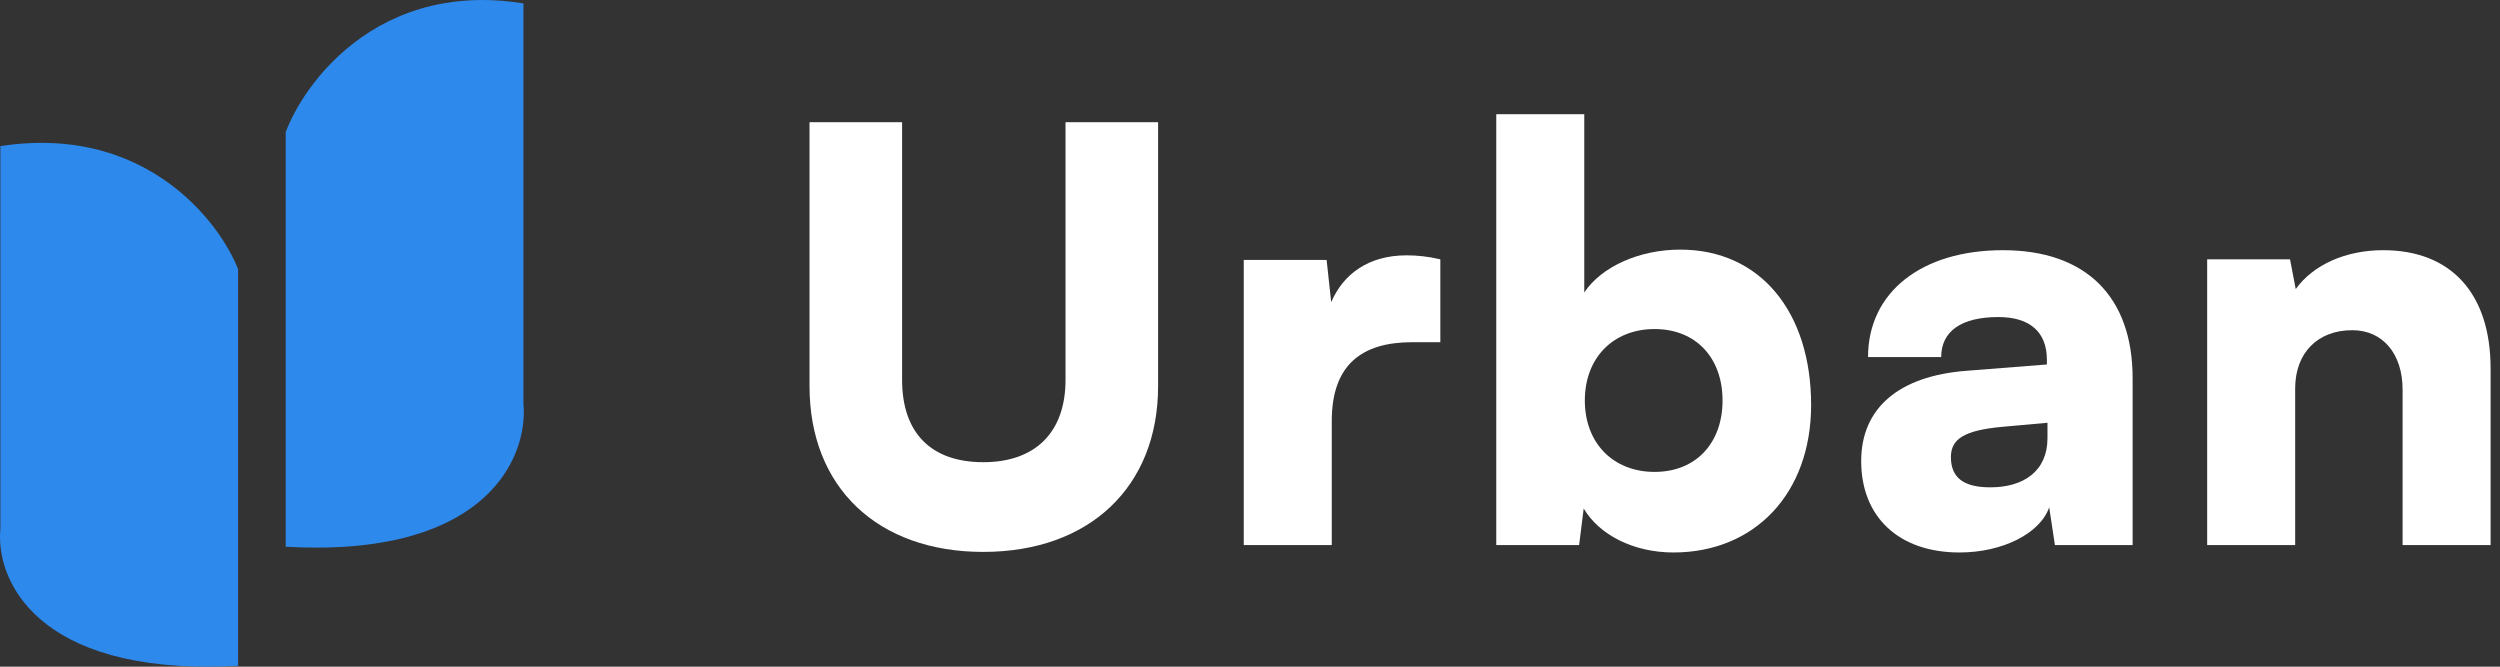 <svg width="105" height="28" viewBox="0 0 105 28" fill="none" xmlns="http://www.w3.org/2000/svg">
<rect x="0" y="0" width="105" height="28" fill="#333333" stroke="none"/>
<path fill-rule="evenodd" clip-rule="evenodd" d="M0.016 22.22C-0.067 23.064 0.157 24.227 1 25.288C2.039 26.596 4.017 27.75 7.519 27.964C8.273 28.011 9.098 28.013 10 27.964V11.306C9.804 10.809 9.478 10.208 9.016 9.591C7.926 8.135 6.076 6.593 3.381 6.135C2.378 5.965 1.258 5.945 0.016 6.135V22.22Z" fill="#2E89ED"/>
<path fill-rule="evenodd" clip-rule="evenodd" d="M14.481 22.963C13.727 23.011 12.902 23.014 12 22.963V5.547C12.196 5.027 12.522 4.399 12.984 3.754C14.074 2.232 15.924 0.62 18.619 0.142C19.622 -0.037 20.742 -0.058 21.984 0.142V16.957C22.067 17.839 21.843 19.055 21 20.165C19.961 21.532 17.983 22.738 14.481 22.963Z" fill="#2E89ED"/>
<path d="M96.397 22.892H92.701V10.892H96.181L96.421 12.14C97.165 11.108 98.533 10.508 100.093 10.508C102.949 10.508 104.605 12.332 104.605 15.476V22.892H100.909V16.364C100.909 14.852 100.069 13.868 98.797 13.868C97.333 13.868 96.397 14.828 96.397 16.316V22.892Z" fill="white"/>
<path d="M82.298 23.204C79.754 23.204 78.17 21.716 78.17 19.364C78.17 17.156 79.73 15.788 82.61 15.572L85.97 15.308V15.116C85.97 13.94 85.25 13.316 83.93 13.316C82.37 13.316 81.53 13.916 81.53 14.996H78.458C78.458 12.284 80.69 10.508 84.122 10.508C87.602 10.508 89.57 12.452 89.57 15.884V22.892H86.306L86.066 21.308C85.682 22.412 84.098 23.204 82.298 23.204ZM83.594 20.468C85.01 20.468 85.994 19.772 85.994 18.404V17.756L84.122 17.924C82.514 18.068 81.938 18.428 81.938 19.196C81.938 20.06 82.466 20.468 83.594 20.468Z" fill="white"/>
<path d="M66.323 22.892H62.843V4.796H66.539V12.284C67.259 11.204 68.843 10.484 70.571 10.484C73.931 10.484 76.067 13.1 76.067 17.012C76.067 20.732 73.691 23.204 70.283 23.204C68.603 23.204 67.163 22.46 66.515 21.356L66.323 22.892ZM66.563 16.82C66.563 18.62 67.763 19.82 69.491 19.82C71.243 19.82 72.347 18.596 72.347 16.82C72.347 15.044 71.243 13.82 69.491 13.82C67.763 13.82 66.563 15.02 66.563 16.82Z" fill="white"/>
<path d="M60.494 10.892V14.372H59.318C57.206 14.372 55.934 15.308 55.934 17.684V22.892H52.238V10.916H55.718L55.91 12.692C56.414 11.516 57.47 10.724 59.078 10.724C59.51 10.724 59.99 10.772 60.494 10.892Z" fill="white"/>
<path d="M34 16.22V5.132H37.888V15.956C37.888 18.188 39.112 19.412 41.296 19.412C43.504 19.412 44.752 18.14 44.752 15.956V5.132H48.64V16.22C48.64 20.444 45.76 23.18 41.296 23.18C36.856 23.18 34 20.468 34 16.22Z" fill="white"/>
</svg>
